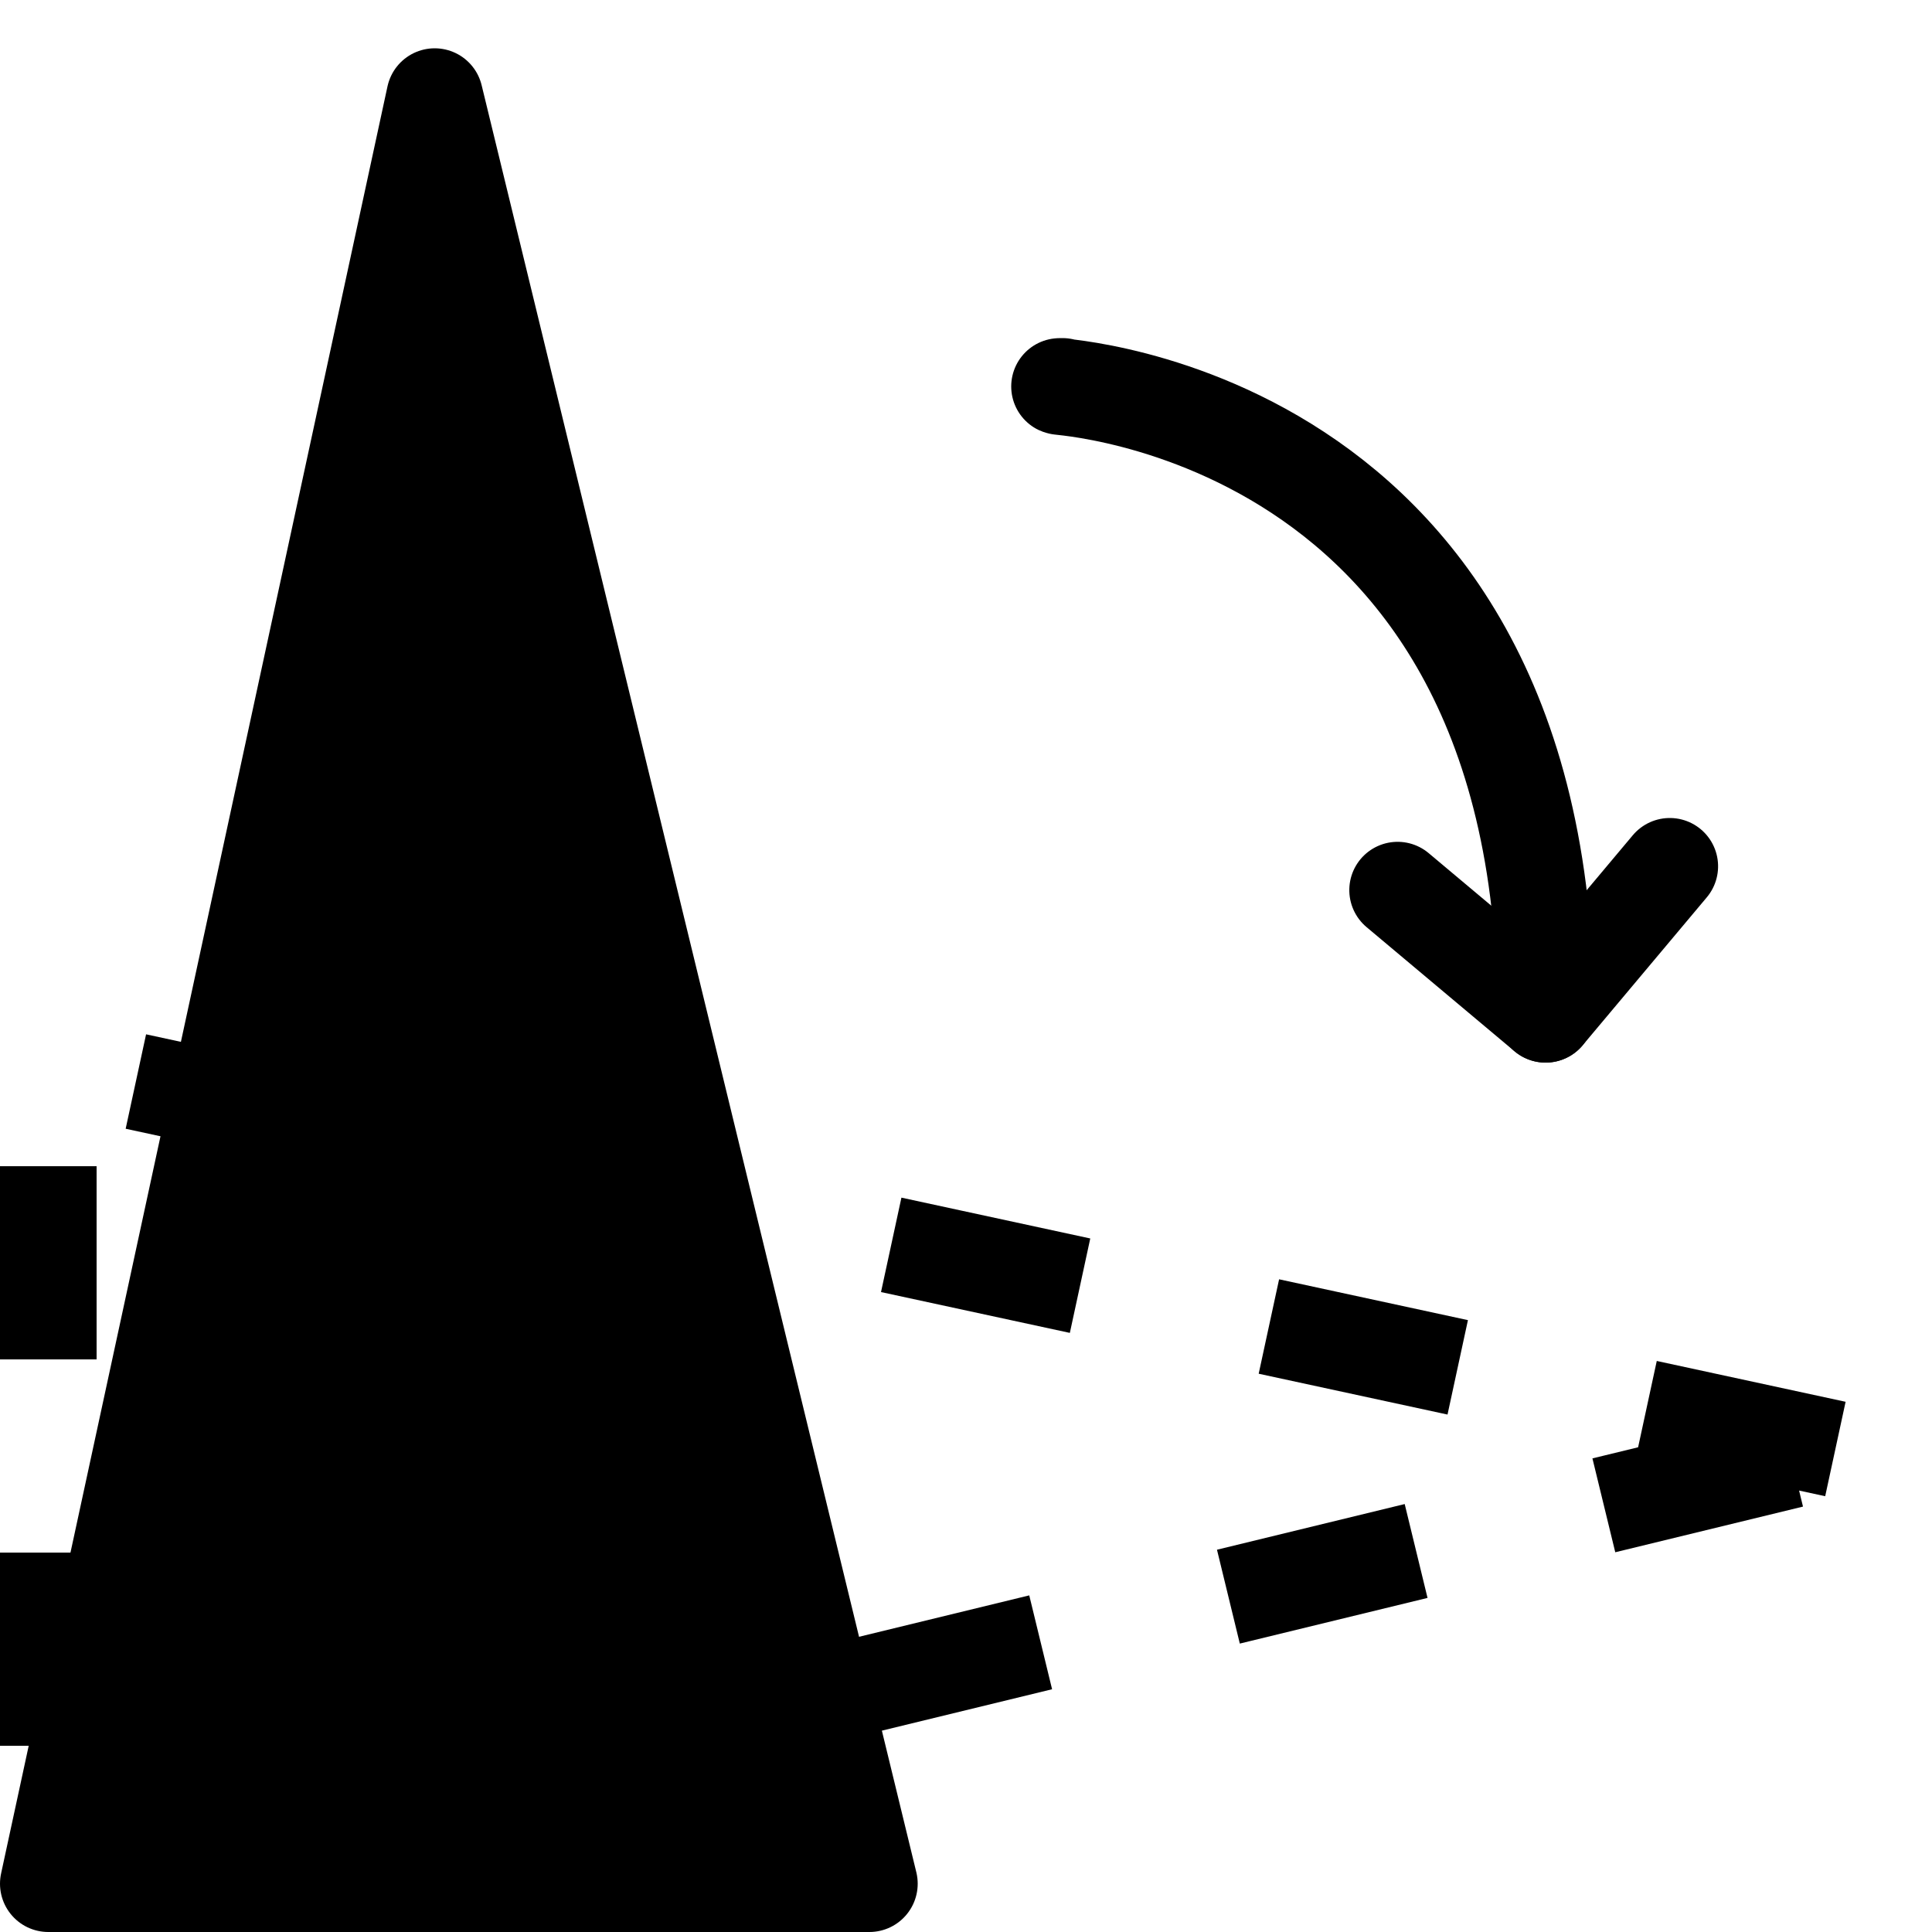 <svg id="svgeditor-icon-rotateClockwise" xmlns="http://www.w3.org/2000/svg" version="1.1" xmlns:xlink="http://www.w3.org/1999/xlink" width="20" height="20">
    <polygon stroke-linejoin="round" fill="currentColor" stroke="currentColor" points="4.5,1 0.5,19.5 9,19.5"/>
    <polygon stroke-dasharray="2" stroke-linejoin="round" fill="none" stroke="currentColor" transform="rotate(90)" points="15,-19 11,-0.5 19.5,-0.5"/>
    <path stroke-linecap="round" fill="none" stroke="currentColor" d="M 16 10.5 C 16 4 10.5 4 11 4"/>
    <path stroke-linecap="round" fill="none" stroke="currentColor" transform="rotate(40,16,10.5)" d="M 16 10.5 v -2 M 16 10.5 h -2"/>
</svg>